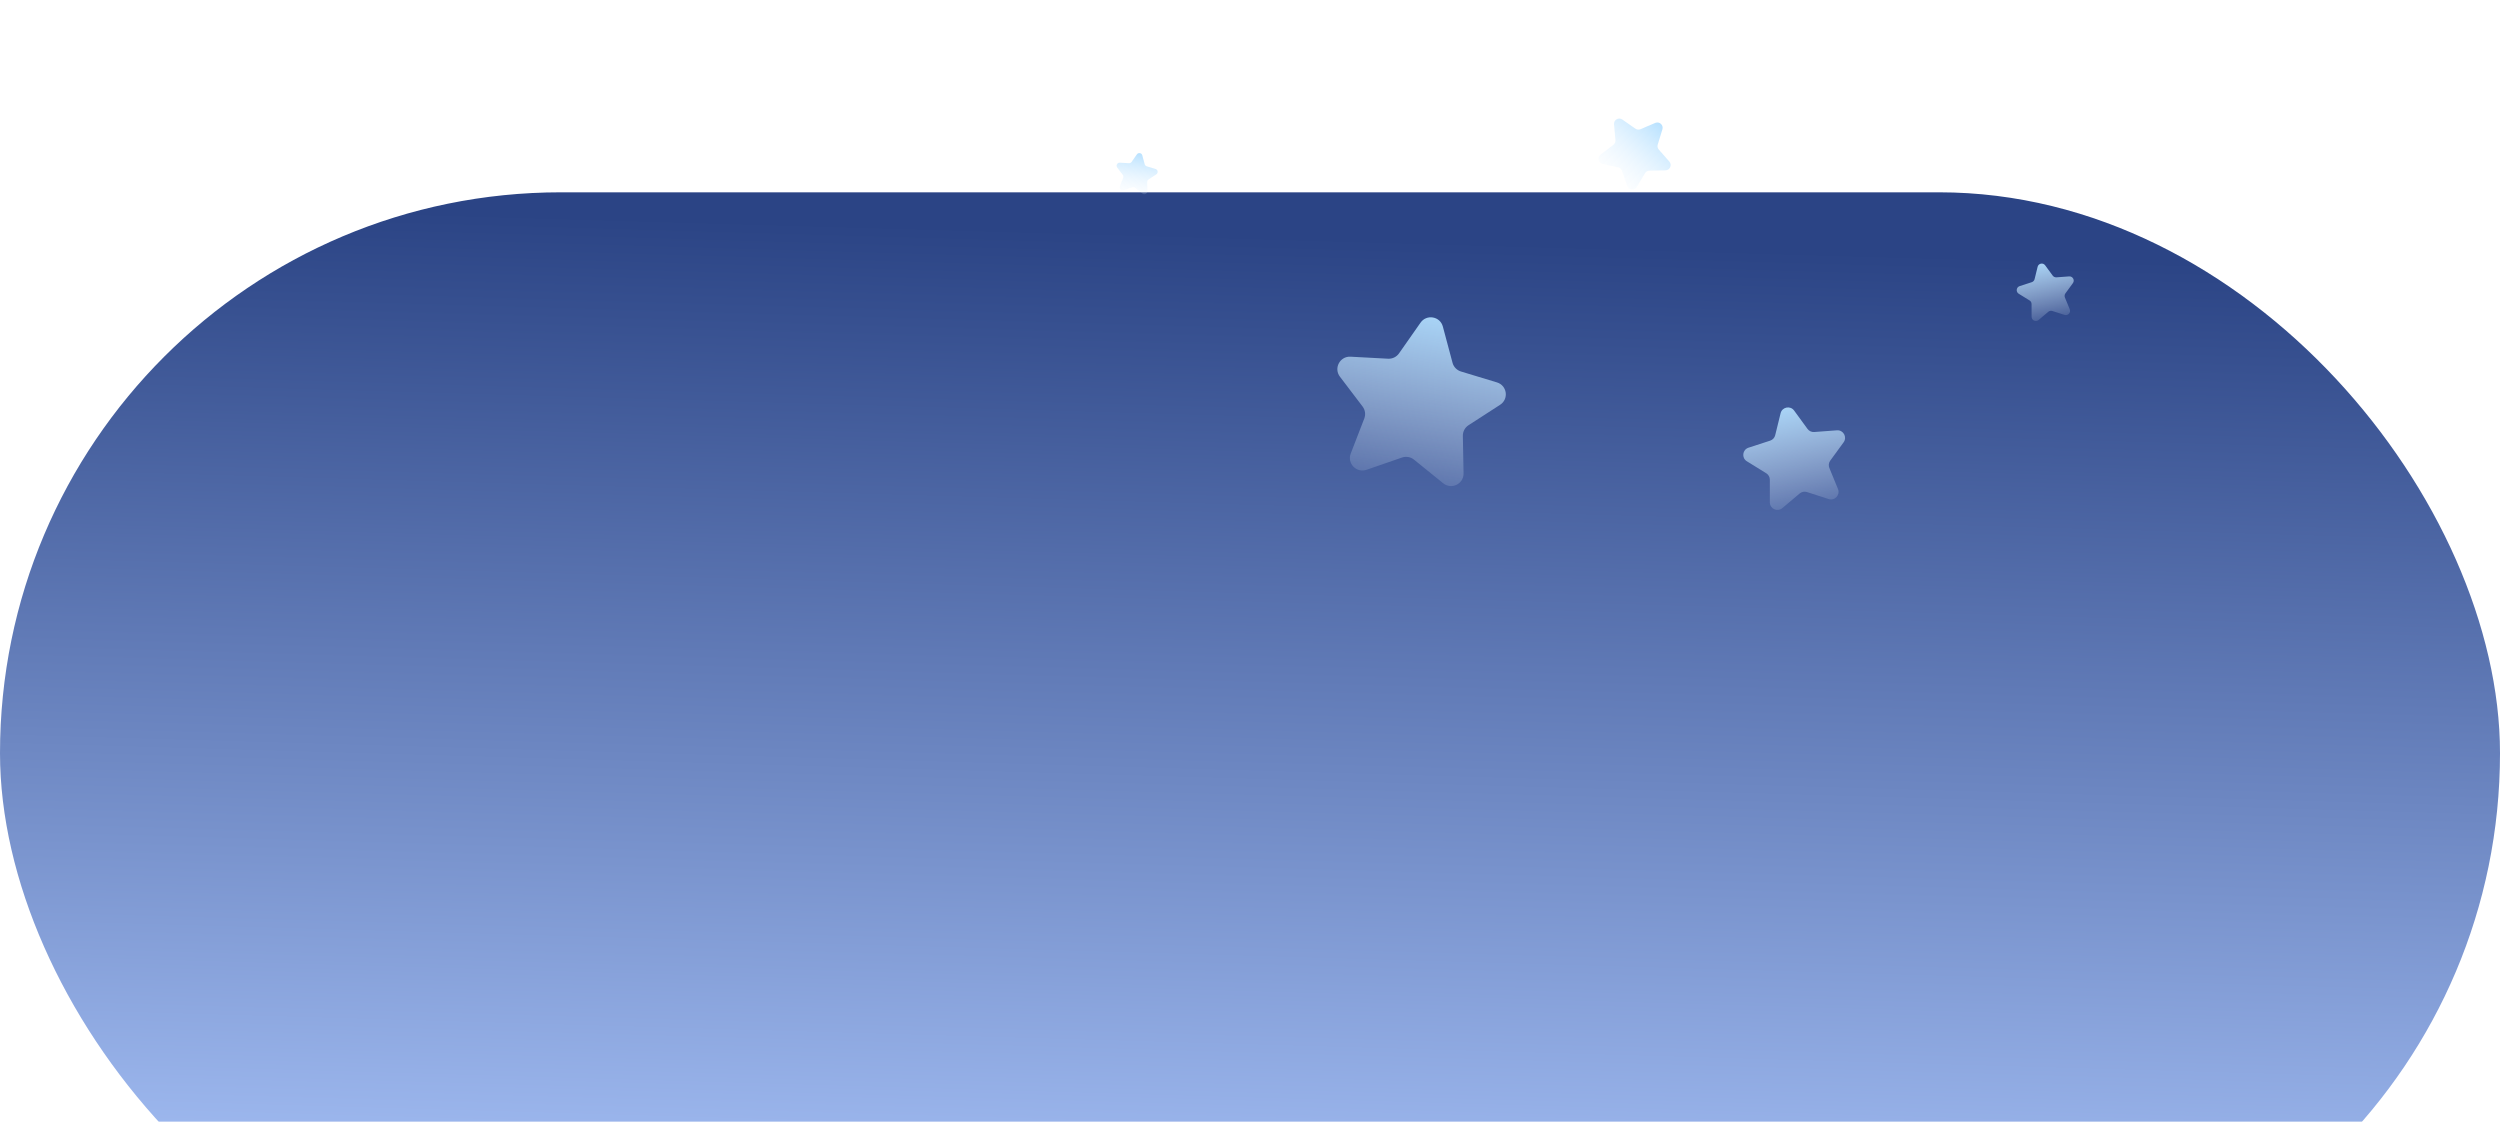 <svg width="78" height="35" viewBox="0 0 78 35" fill="none" xmlns="http://www.w3.org/2000/svg">
<g filter="url(#filter0_i_694_2428)">
<rect width="78" height="35" rx="17.5" fill="url(#paint0_linear_694_2428)"/>
</g>
<path d="M44.321 10.067C44.511 9.795 44.932 9.869 45.017 10.189L45.319 11.319C45.354 11.449 45.454 11.552 45.583 11.591L46.705 11.931C47.023 12.028 47.082 12.45 46.803 12.63L45.819 13.266C45.706 13.339 45.638 13.465 45.641 13.6L45.663 14.769C45.669 15.1 45.285 15.287 45.027 15.078L44.117 14.341C44.012 14.256 43.871 14.231 43.743 14.275L42.635 14.658C42.321 14.766 42.024 14.459 42.143 14.15L42.565 13.059C42.614 12.934 42.594 12.792 42.513 12.684L41.805 11.752C41.605 11.488 41.806 11.111 42.137 11.129L43.309 11.192C43.443 11.199 43.572 11.136 43.649 11.026L44.321 10.067Z" fill="url(#paint1_linear_694_2428)"/>
<path d="M35.47 4.817C35.517 4.751 35.619 4.769 35.64 4.847L35.714 5.123C35.722 5.154 35.747 5.18 35.778 5.189L36.052 5.272C36.129 5.295 36.144 5.398 36.076 5.442L35.836 5.597C35.808 5.615 35.791 5.646 35.792 5.679L35.798 5.964C35.799 6.044 35.705 6.09 35.643 6.039L35.421 5.859C35.395 5.838 35.361 5.832 35.33 5.843L35.06 5.936C34.983 5.963 34.911 5.888 34.94 5.813L35.043 5.547C35.054 5.516 35.05 5.482 35.03 5.455L34.857 5.228C34.809 5.164 34.858 5.072 34.938 5.076L35.224 5.092C35.257 5.093 35.288 5.078 35.307 5.051L35.47 4.817Z" fill="url(#paint2_linear_694_2428)"/>
<path d="M55.555 12.892C55.603 12.697 55.858 12.647 55.976 12.809L56.394 13.382C56.442 13.448 56.521 13.485 56.603 13.479L57.312 13.426C57.513 13.411 57.639 13.637 57.521 13.8L57.103 14.373C57.055 14.44 57.045 14.526 57.076 14.601L57.345 15.257C57.421 15.443 57.245 15.633 57.053 15.571L56.377 15.352C56.299 15.327 56.214 15.344 56.151 15.396L55.608 15.854C55.455 15.984 55.22 15.875 55.219 15.675L55.219 14.966C55.219 14.884 55.176 14.809 55.107 14.766L54.502 14.392C54.331 14.287 54.362 14.03 54.554 13.968L55.23 13.748C55.307 13.723 55.367 13.659 55.386 13.58L55.555 12.892Z" fill="url(#paint3_linear_694_2428)"/>
<path d="M63.574 8.324C63.601 8.215 63.743 8.187 63.809 8.278L64.044 8.599C64.071 8.636 64.115 8.656 64.161 8.653L64.558 8.624C64.67 8.616 64.741 8.742 64.675 8.833L64.441 9.154C64.414 9.191 64.408 9.24 64.425 9.282L64.576 9.649C64.619 9.753 64.52 9.859 64.413 9.825L64.034 9.703C63.99 9.688 63.943 9.698 63.908 9.727L63.604 9.984C63.518 10.056 63.386 9.995 63.386 9.883L63.385 9.486C63.385 9.44 63.362 9.398 63.323 9.374L62.984 9.165C62.889 9.106 62.906 8.962 63.013 8.927L63.392 8.804C63.435 8.79 63.468 8.754 63.479 8.71L63.574 8.324Z" fill="url(#paint4_linear_694_2428)"/>
<path d="M51.643 3.835C51.773 3.78 51.908 3.901 51.867 4.036L51.721 4.511C51.704 4.565 51.717 4.625 51.755 4.668L52.083 5.041C52.176 5.147 52.102 5.313 51.961 5.315L51.463 5.324C51.406 5.325 51.353 5.356 51.324 5.405L51.069 5.831C50.996 5.952 50.816 5.933 50.77 5.801L50.607 5.331C50.589 5.277 50.543 5.236 50.487 5.224L50.002 5.114C49.864 5.082 49.826 4.905 49.939 4.821L50.337 4.522C50.382 4.487 50.407 4.432 50.402 4.375L50.357 3.88C50.344 3.74 50.501 3.649 50.617 3.73L51.025 4.015C51.072 4.047 51.132 4.054 51.185 4.031L51.643 3.835Z" fill="url(#paint5_linear_694_2428)"/>
<defs>
<filter id="filter0_i_694_2428" x="0" y="0" width="78" height="41" filterUnits="userSpaceOnUse" color-interpolation-filters="sRGB">
<feFlood flood-opacity="0" result="BackgroundImageFix"/>
<feBlend mode="normal" in="SourceGraphic" in2="BackgroundImageFix" result="shape"/>
<feColorMatrix in="SourceAlpha" type="matrix" values="0 0 0 0 0 0 0 0 0 0 0 0 0 0 0 0 0 0 127 0" result="hardAlpha"/>
<feMorphology radius="3" operator="erode" in="SourceAlpha" result="effect1_innerShadow_694_2428"/>
<feOffset dy="6"/>
<feGaussianBlur stdDeviation="4"/>
<feComposite in2="hardAlpha" operator="arithmetic" k2="-1" k3="1"/>
<feColorMatrix type="matrix" values="0 0 0 0 0 0 0 0 0 0 0 0 0 0 0 0 0 0 0.25 0"/>
<feBlend mode="normal" in2="shape" result="effect1_innerShadow_694_2428"/>
</filter>
<linearGradient id="paint0_linear_694_2428" x1="39.975" y1="1.361" x2="39.005" y2="35" gradientUnits="userSpaceOnUse">
<stop stop-color="#2B4485"/>
<stop offset="1" stop-color="#AFCAFF"/>
</linearGradient>
<linearGradient id="paint1_linear_694_2428" x1="44.801" y1="9.38" x2="43.657" y2="15.892" gradientUnits="userSpaceOnUse">
<stop stop-color="#ADDDFF"/>
<stop offset="1" stop-color="#EDF6FF" stop-opacity="0"/>
</linearGradient>
<linearGradient id="paint2_linear_694_2428" x1="35.588" y1="4.65" x2="35.309" y2="6.237" gradientUnits="userSpaceOnUse">
<stop stop-color="#ADDDFF"/>
<stop offset="1" stop-color="#EDF6FF" stop-opacity="0"/>
</linearGradient>
<linearGradient id="paint3_linear_694_2428" x1="55.676" y1="12.399" x2="56.449" y2="16.331" gradientUnits="userSpaceOnUse">
<stop stop-color="#ADDDFF"/>
<stop offset="1" stop-color="#EDF6FF" stop-opacity="0"/>
</linearGradient>
<linearGradient id="paint4_linear_694_2428" x1="63.642" y1="8.048" x2="64.074" y2="10.251" gradientUnits="userSpaceOnUse">
<stop stop-color="#ADDDFF"/>
<stop offset="1" stop-color="#EDF6FF" stop-opacity="0"/>
</linearGradient>
<linearGradient id="paint5_linear_694_2428" x1="51.971" y1="3.695" x2="50.096" y2="5.791" gradientUnits="userSpaceOnUse">
<stop stop-color="#ADDDFF"/>
<stop offset="1" stop-color="#EDF6FF" stop-opacity="0"/>
</linearGradient>
</defs>
</svg>
